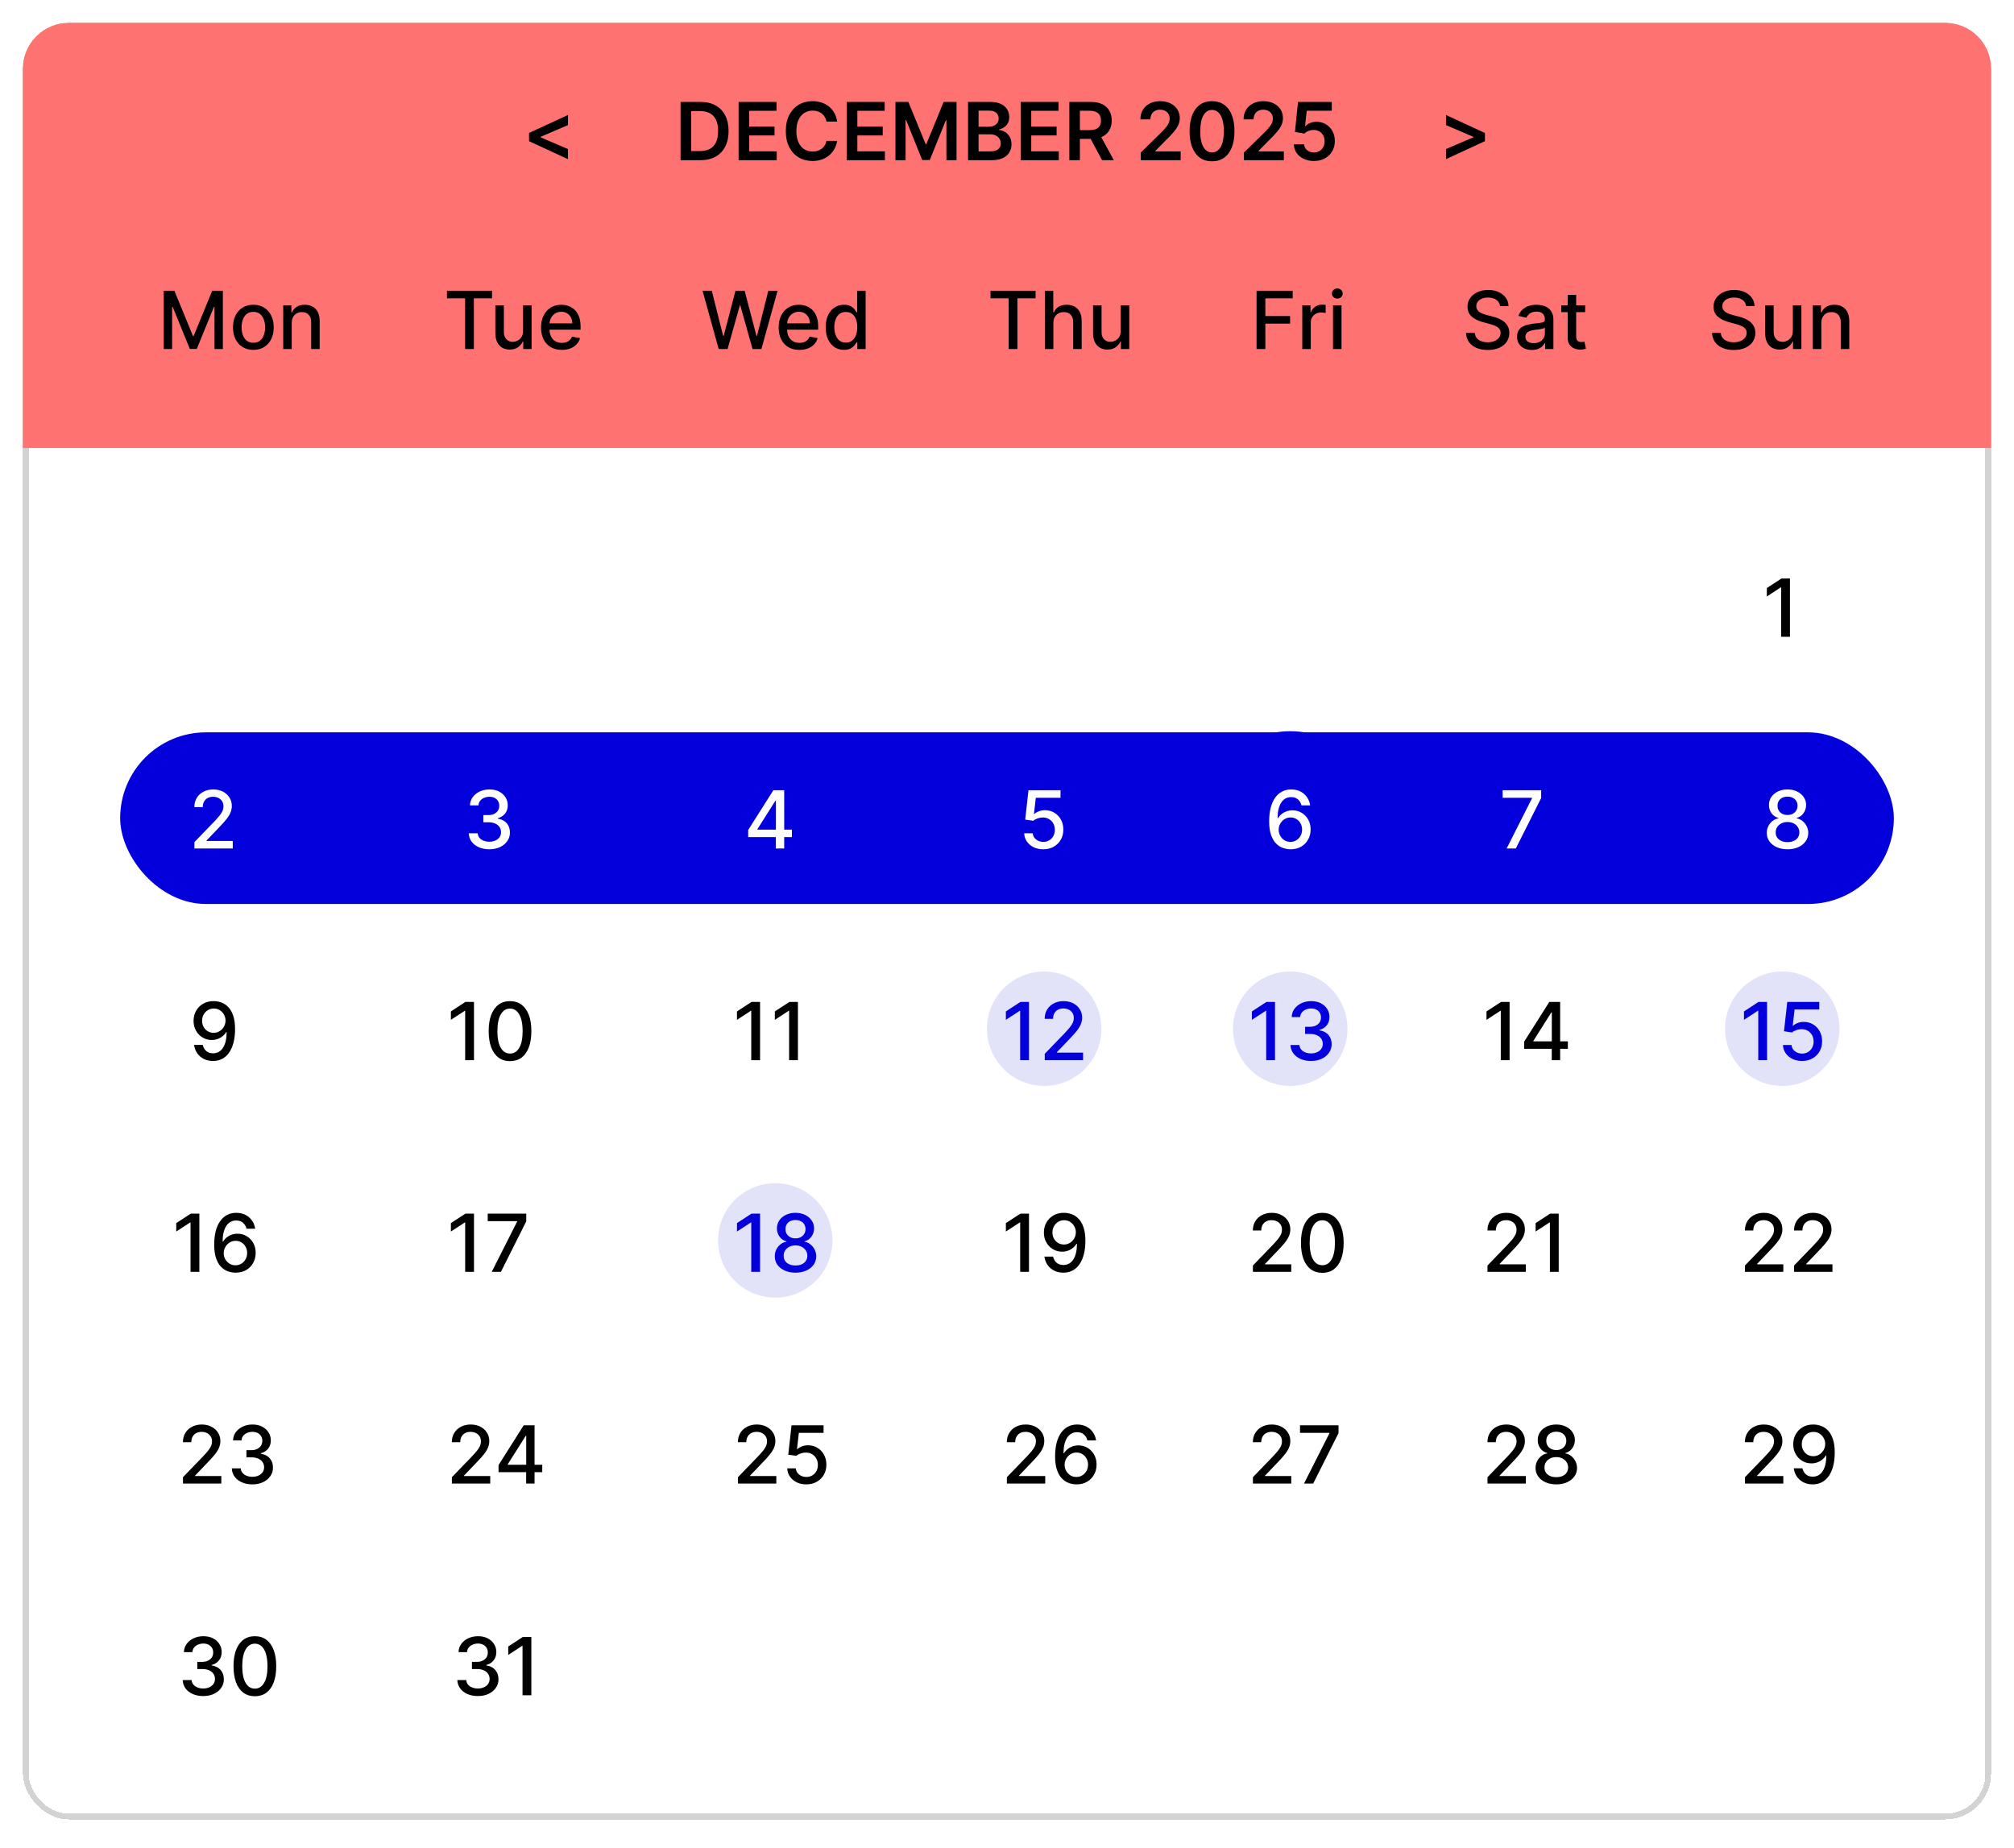 <svg width="352" height="323" viewBox="0 0 352 323" fill="none" xmlns="http://www.w3.org/2000/svg">
<g filter="url(#filter0_d_218_10760)">
<rect x="4" y="3" width="344" height="314" rx="8" fill="white" shape-rendering="crispEdges"/>
<rect x="4.5" y="3.5" width="343" height="313" rx="7.5" stroke="#D3D3D3" shape-rendering="crispEdges"/>
<path d="M4 11C4 6.582 7.582 3 12 3H340C344.418 3 348 6.582 348 11V77.299H4V11Z" fill="#FF7272"/>
<path d="M92.467 23.674V22.242L99.268 19.1V20.865L94.436 22.938L94.49 22.844V23.072L94.436 22.978L99.268 25.051V26.816L92.467 23.674ZM122.397 27H118.947V16.818H122.467C123.477 16.818 124.346 17.022 125.072 17.43C125.801 17.834 126.361 18.416 126.752 19.175C127.143 19.934 127.339 20.842 127.339 21.899C127.339 22.96 127.141 23.871 126.747 24.634C126.356 25.396 125.791 25.981 125.052 26.389C124.316 26.796 123.431 27 122.397 27ZM120.791 25.404H122.307C123.017 25.404 123.608 25.275 124.082 25.016C124.556 24.755 124.913 24.365 125.151 23.848C125.39 23.328 125.509 22.678 125.509 21.899C125.509 21.12 125.39 20.474 125.151 19.96C124.913 19.443 124.56 19.057 124.092 18.802C123.628 18.543 123.052 18.414 122.362 18.414H120.791V25.404ZM129.091 27V16.818H135.713V18.364H130.936V21.129H135.37V22.675H130.936V25.454H135.753V27H129.091ZM146.31 20.254H144.451C144.398 19.949 144.3 19.678 144.158 19.443C144.015 19.204 143.838 19.002 143.626 18.837C143.414 18.671 143.172 18.547 142.9 18.464C142.631 18.378 142.341 18.334 142.03 18.334C141.476 18.334 140.986 18.474 140.558 18.752C140.131 19.027 139.796 19.432 139.554 19.965C139.312 20.495 139.191 21.143 139.191 21.909C139.191 22.688 139.312 23.344 139.554 23.878C139.799 24.408 140.134 24.809 140.558 25.081C140.986 25.349 141.475 25.484 142.025 25.484C142.33 25.484 142.615 25.444 142.88 25.364C143.148 25.282 143.389 25.16 143.601 25.001C143.816 24.842 143.997 24.647 144.143 24.415C144.292 24.183 144.395 23.918 144.451 23.619L146.31 23.629C146.241 24.113 146.09 24.567 145.858 24.991C145.629 25.416 145.329 25.79 144.958 26.115C144.587 26.437 144.153 26.688 143.655 26.871C143.158 27.05 142.606 27.139 142 27.139C141.105 27.139 140.306 26.932 139.604 26.518C138.901 26.104 138.347 25.505 137.943 24.723C137.539 23.941 137.337 23.003 137.337 21.909C137.337 20.812 137.54 19.874 137.948 19.095C138.356 18.313 138.911 17.715 139.614 17.3C140.316 16.886 141.112 16.679 142 16.679C142.567 16.679 143.094 16.759 143.581 16.918C144.068 17.077 144.502 17.31 144.883 17.619C145.265 17.924 145.578 18.298 145.823 18.742C146.072 19.183 146.234 19.687 146.31 20.254ZM147.999 27V16.818H154.622V18.364H149.844V21.129H154.278V22.675H149.844V25.454H154.661V27H147.999ZM156.503 16.818H158.76L161.783 24.196H161.902L164.925 16.818H167.182V27H165.412V20.005H165.318L162.504 26.97H161.182L158.368 19.99H158.273V27H156.503V16.818ZM169.191 27V16.818H173.089C173.824 16.818 174.436 16.934 174.923 17.166C175.414 17.395 175.78 17.708 176.022 18.106C176.267 18.504 176.39 18.954 176.39 19.458C176.39 19.872 176.31 20.227 176.151 20.522C175.992 20.814 175.778 21.051 175.51 21.233C175.241 21.415 174.941 21.546 174.61 21.626V21.725C174.971 21.745 175.317 21.856 175.649 22.058C175.984 22.257 176.257 22.539 176.469 22.903C176.681 23.268 176.787 23.709 176.787 24.226C176.787 24.753 176.66 25.227 176.405 25.648C176.149 26.065 175.765 26.395 175.251 26.637C174.737 26.879 174.091 27 173.312 27H169.191ZM171.035 25.459H173.019C173.688 25.459 174.171 25.331 174.466 25.076C174.764 24.817 174.913 24.486 174.913 24.082C174.913 23.78 174.839 23.508 174.689 23.266C174.54 23.021 174.328 22.829 174.053 22.69C173.778 22.547 173.45 22.476 173.069 22.476H171.035V25.459ZM171.035 21.148H172.86C173.178 21.148 173.465 21.09 173.72 20.974C173.975 20.855 174.176 20.688 174.321 20.472C174.471 20.254 174.545 19.995 174.545 19.697C174.545 19.302 174.406 18.977 174.128 18.722C173.852 18.467 173.443 18.34 172.9 18.34H171.035V21.148ZM178.392 27V16.818H185.014V18.364H180.236V21.129H184.671V22.675H180.236V25.454H185.054V27H178.392ZM186.896 27V16.818H190.714C191.496 16.818 192.152 16.954 192.683 17.226C193.216 17.498 193.619 17.879 193.891 18.369C194.166 18.857 194.304 19.425 194.304 20.075C194.304 20.727 194.164 21.294 193.886 21.775C193.611 22.252 193.205 22.622 192.668 22.884C192.131 23.142 191.471 23.271 190.689 23.271H187.97V21.74H190.441C190.898 21.74 191.273 21.677 191.564 21.551C191.856 21.422 192.071 21.235 192.21 20.989C192.353 20.741 192.424 20.436 192.424 20.075C192.424 19.713 192.353 19.405 192.21 19.15C192.068 18.891 191.851 18.696 191.559 18.563C191.268 18.427 190.891 18.359 190.431 18.359H188.74V27H186.896ZM192.156 22.386L194.676 27H192.618L190.142 22.386H192.156ZM199.375 27V25.668L202.909 22.202C203.247 21.861 203.529 21.558 203.755 21.293C203.98 21.027 204.149 20.771 204.262 20.522C204.374 20.273 204.431 20.008 204.431 19.727C204.431 19.405 204.358 19.13 204.212 18.901C204.066 18.669 203.866 18.49 203.61 18.364C203.355 18.238 203.065 18.175 202.74 18.175C202.406 18.175 202.112 18.245 201.86 18.384C201.608 18.52 201.413 18.714 201.274 18.966C201.138 19.218 201.07 19.518 201.07 19.866H199.315C199.315 19.22 199.462 18.658 199.757 18.18C200.052 17.703 200.458 17.334 200.975 17.072C201.496 16.81 202.092 16.679 202.765 16.679C203.448 16.679 204.048 16.807 204.565 17.062C205.082 17.317 205.483 17.667 205.768 18.111C206.056 18.555 206.201 19.062 206.201 19.632C206.201 20.013 206.128 20.388 205.982 20.756C205.836 21.124 205.579 21.531 205.211 21.979C204.847 22.426 204.335 22.968 203.675 23.604L201.92 25.389V25.459H206.355V27H199.375ZM211.833 27.194C211.015 27.194 210.312 26.987 209.725 26.572C209.142 26.155 208.693 25.553 208.378 24.768C208.067 23.979 207.911 23.029 207.911 21.919C207.914 20.809 208.072 19.864 208.383 19.085C208.698 18.303 209.147 17.706 209.73 17.296C210.317 16.884 211.018 16.679 211.833 16.679C212.649 16.679 213.35 16.884 213.936 17.296C214.523 17.706 214.972 18.303 215.284 19.085C215.599 19.867 215.756 20.812 215.756 21.919C215.756 23.033 215.599 23.984 215.284 24.773C214.972 25.558 214.523 26.158 213.936 26.572C213.353 26.987 212.652 27.194 211.833 27.194ZM211.833 25.638C212.47 25.638 212.972 25.325 213.34 24.698C213.711 24.068 213.897 23.142 213.897 21.919C213.897 21.11 213.812 20.431 213.643 19.881C213.474 19.331 213.235 18.916 212.927 18.638C212.619 18.356 212.254 18.215 211.833 18.215C211.2 18.215 210.7 18.53 210.332 19.16C209.964 19.786 209.778 20.706 209.775 21.919C209.772 22.731 209.853 23.414 210.019 23.967C210.188 24.521 210.426 24.938 210.735 25.22C211.043 25.499 211.409 25.638 211.833 25.638ZM217.408 27V25.668L220.943 22.202C221.281 21.861 221.562 21.558 221.788 21.293C222.013 21.027 222.182 20.771 222.295 20.522C222.408 20.273 222.464 20.008 222.464 19.727C222.464 19.405 222.391 19.13 222.245 18.901C222.099 18.669 221.899 18.49 221.644 18.364C221.388 18.238 221.098 18.175 220.774 18.175C220.439 18.175 220.145 18.245 219.894 18.384C219.642 18.52 219.446 18.714 219.307 18.966C219.171 19.218 219.103 19.518 219.103 19.866H217.348C217.348 19.22 217.496 18.658 217.791 18.18C218.086 17.703 218.492 17.334 219.009 17.072C219.529 16.81 220.126 16.679 220.798 16.679C221.481 16.679 222.081 16.807 222.598 17.062C223.115 17.317 223.516 17.667 223.801 18.111C224.09 18.555 224.234 19.062 224.234 19.632C224.234 20.013 224.161 20.388 224.015 20.756C223.869 21.124 223.612 21.531 223.244 21.979C222.88 22.426 222.368 22.968 221.708 23.604L219.953 25.389V25.459H224.388V27H217.408ZM229.643 27.139C228.98 27.139 228.387 27.015 227.863 26.766C227.339 26.514 226.923 26.17 226.615 25.732C226.31 25.295 226.148 24.794 226.128 24.231H227.918C227.951 24.648 228.131 24.99 228.46 25.255C228.788 25.517 229.182 25.648 229.643 25.648C230.004 25.648 230.326 25.565 230.607 25.399C230.889 25.233 231.111 25.003 231.274 24.708C231.436 24.413 231.515 24.077 231.512 23.699C231.515 23.314 231.434 22.973 231.269 22.675C231.103 22.376 230.876 22.143 230.587 21.974C230.299 21.801 229.968 21.715 229.593 21.715C229.288 21.712 228.988 21.768 228.693 21.884C228.398 22 228.165 22.153 227.992 22.342L226.327 22.068L226.859 16.818H232.765V18.359H228.385L228.092 21.059H228.151C228.34 20.837 228.607 20.653 228.952 20.507C229.296 20.358 229.674 20.283 230.085 20.283C230.702 20.283 231.252 20.429 231.736 20.721C232.22 21.009 232.601 21.407 232.879 21.914C233.158 22.421 233.297 23.001 233.297 23.654C233.297 24.327 233.141 24.927 232.83 25.454C232.521 25.977 232.092 26.39 231.542 26.692C230.995 26.99 230.362 27.139 229.643 27.139ZM259.53 23.674L252.728 26.816V25.051L257.561 22.978L257.506 23.072V22.844L257.561 22.938L252.728 20.865V19.1L259.53 22.242V23.674Z" fill="black"/>
<path d="M305.172 52.493C305.119 52.022 304.9 51.658 304.516 51.399C304.131 51.137 303.647 51.006 303.064 51.006C302.646 51.006 302.285 51.073 301.98 51.205C301.675 51.334 301.438 51.514 301.269 51.742C301.103 51.968 301.021 52.224 301.021 52.513C301.021 52.755 301.077 52.964 301.19 53.139C301.306 53.315 301.456 53.462 301.642 53.582C301.831 53.698 302.033 53.795 302.249 53.875C302.464 53.951 302.671 54.014 302.87 54.064L303.864 54.322C304.189 54.402 304.522 54.51 304.864 54.646C305.205 54.782 305.522 54.961 305.813 55.182C306.105 55.405 306.34 55.68 306.519 56.008C306.701 56.336 306.793 56.729 306.793 57.186C306.793 57.763 306.643 58.275 306.345 58.722C306.05 59.17 305.621 59.523 305.058 59.781C304.497 60.04 303.82 60.169 303.024 60.169C302.262 60.169 301.602 60.048 301.045 59.806C300.489 59.564 300.053 59.221 299.738 58.777C299.423 58.33 299.249 57.799 299.216 57.186H300.757C300.787 57.554 300.906 57.861 301.115 58.106C301.327 58.348 301.597 58.528 301.925 58.648C302.257 58.764 302.62 58.822 303.014 58.822C303.448 58.822 303.835 58.754 304.173 58.618C304.514 58.479 304.782 58.286 304.978 58.041C305.174 57.793 305.271 57.503 305.271 57.171C305.271 56.87 305.185 56.623 305.013 56.43C304.844 56.238 304.613 56.079 304.322 55.953C304.033 55.827 303.707 55.716 303.342 55.62L302.139 55.292C301.324 55.07 300.678 54.743 300.2 54.312C299.726 53.882 299.489 53.312 299.489 52.602C299.489 52.016 299.648 51.504 299.967 51.066C300.285 50.629 300.716 50.289 301.259 50.047C301.803 49.802 302.416 49.679 303.099 49.679C303.788 49.679 304.396 49.8 304.923 50.042C305.454 50.284 305.871 50.617 306.176 51.041C306.481 51.462 306.64 51.946 306.653 52.493H305.172ZM313.346 56.833V52.364H314.838V60H313.376V58.678H313.297C313.121 59.085 312.839 59.425 312.452 59.697C312.067 59.965 311.588 60.099 311.015 60.099C310.524 60.099 310.09 59.992 309.712 59.776C309.338 59.557 309.043 59.234 308.827 58.807C308.615 58.379 308.509 57.851 308.509 57.221V52.364H309.996V57.042C309.996 57.562 310.14 57.977 310.428 58.285C310.716 58.593 311.091 58.747 311.552 58.747C311.83 58.747 312.107 58.678 312.382 58.538C312.66 58.399 312.891 58.189 313.073 57.907C313.259 57.625 313.35 57.267 313.346 56.833ZM318.322 55.466V60H316.835V52.364H318.262V53.606H318.357C318.532 53.202 318.807 52.877 319.182 52.632C319.56 52.387 320.035 52.264 320.609 52.264C321.129 52.264 321.585 52.374 321.976 52.592C322.367 52.808 322.67 53.129 322.886 53.557C323.101 53.984 323.209 54.513 323.209 55.143V60H321.722V55.322C321.722 54.768 321.578 54.336 321.29 54.024C321.001 53.709 320.605 53.552 320.102 53.552C319.757 53.552 319.45 53.626 319.182 53.776C318.917 53.925 318.706 54.144 318.55 54.432C318.398 54.717 318.322 55.062 318.322 55.466Z" fill="black"/>
<path d="M28.619 49.818H30.483L33.724 57.733H33.844L37.085 49.818H38.95V60H37.488V52.632H37.394L34.391 59.985H33.178L30.175 52.627H30.08V60H28.619V49.818ZM44.28 60.154C43.565 60.154 42.94 59.99 42.406 59.662C41.873 59.334 41.458 58.875 41.163 58.285C40.868 57.695 40.721 57.005 40.721 56.217C40.721 55.425 40.868 54.732 41.163 54.139C41.458 53.545 41.873 53.084 42.406 52.756C42.94 52.428 43.565 52.264 44.28 52.264C44.996 52.264 45.621 52.428 46.155 52.756C46.688 53.084 47.103 53.545 47.398 54.139C47.693 54.732 47.84 55.425 47.84 56.217C47.84 57.005 47.693 57.695 47.398 58.285C47.103 58.875 46.688 59.334 46.155 59.662C45.621 59.99 44.996 60.154 44.28 60.154ZM44.285 58.906C44.749 58.906 45.134 58.784 45.439 58.538C45.744 58.293 45.969 57.967 46.115 57.559C46.264 57.151 46.339 56.702 46.339 56.212C46.339 55.724 46.264 55.277 46.115 54.869C45.969 54.458 45.744 54.129 45.439 53.88C45.134 53.631 44.749 53.507 44.285 53.507C43.818 53.507 43.43 53.631 43.122 53.88C42.817 54.129 42.59 54.458 42.441 54.869C42.295 55.277 42.222 55.724 42.222 56.212C42.222 56.702 42.295 57.151 42.441 57.559C42.59 57.967 42.817 58.293 43.122 58.538C43.43 58.784 43.818 58.906 44.285 58.906ZM50.986 55.466V60H49.499V52.364H50.926V53.606H51.021C51.196 53.202 51.471 52.877 51.846 52.632C52.224 52.387 52.699 52.264 53.273 52.264C53.793 52.264 54.249 52.374 54.64 52.592C55.031 52.808 55.334 53.129 55.55 53.557C55.765 53.984 55.873 54.513 55.873 55.143V60H54.386V55.322C54.386 54.768 54.242 54.336 53.954 54.024C53.666 53.709 53.269 53.552 52.766 53.552C52.421 53.552 52.114 53.626 51.846 53.776C51.581 53.925 51.37 54.144 51.215 54.432C51.062 54.717 50.986 55.062 50.986 55.466Z" fill="black"/>
<path d="M78.117 51.141V49.818H85.996V51.141H82.82V60H81.288V51.141H78.117ZM91.417 56.833V52.364H92.908V60H91.447V58.678H91.367C91.191 59.085 90.91 59.425 90.522 59.697C90.137 59.965 89.658 60.099 89.085 60.099C88.594 60.099 88.16 59.992 87.782 59.776C87.408 59.557 87.113 59.234 86.897 58.807C86.685 58.379 86.579 57.851 86.579 57.221V52.364H88.066V57.042C88.066 57.562 88.21 57.977 88.498 58.285C88.787 58.593 89.161 58.747 89.622 58.747C89.9 58.747 90.177 58.678 90.452 58.538C90.731 58.399 90.961 58.189 91.143 57.907C91.329 57.625 91.42 57.267 91.417 56.833ZM98.197 60.154C97.444 60.154 96.796 59.993 96.253 59.672C95.713 59.347 95.295 58.891 95 58.305C94.708 57.715 94.562 57.024 94.562 56.231C94.562 55.449 94.708 54.76 95 54.163C95.295 53.567 95.706 53.101 96.233 52.766C96.763 52.432 97.383 52.264 98.092 52.264C98.523 52.264 98.941 52.336 99.345 52.478C99.749 52.62 100.112 52.844 100.434 53.149C100.755 53.454 101.009 53.85 101.195 54.337C101.38 54.821 101.473 55.41 101.473 56.102V56.629H95.403V55.516H100.016C100.016 55.124 99.937 54.778 99.778 54.477C99.619 54.172 99.395 53.931 99.106 53.756C98.822 53.58 98.487 53.492 98.102 53.492C97.685 53.492 97.32 53.595 97.008 53.8C96.7 54.003 96.462 54.268 96.293 54.596C96.127 54.921 96.044 55.274 96.044 55.655V56.525C96.044 57.035 96.133 57.469 96.312 57.827C96.495 58.185 96.748 58.459 97.073 58.648C97.398 58.833 97.778 58.926 98.212 58.926C98.493 58.926 98.75 58.886 98.982 58.807C99.214 58.724 99.415 58.601 99.584 58.439C99.753 58.276 99.882 58.076 99.972 57.837L101.379 58.091C101.266 58.505 101.064 58.868 100.772 59.18C100.484 59.488 100.121 59.728 99.683 59.901C99.249 60.07 98.754 60.154 98.197 60.154Z" fill="black"/>
<path d="M125.612 60L122.788 49.818H124.404L126.388 57.703H126.482L128.545 49.818H130.146L132.21 57.708H132.304L134.283 49.818H135.903L133.075 60H131.528L129.386 52.374H129.306L127.163 60H125.612ZM139.724 60.154C138.972 60.154 138.324 59.993 137.78 59.672C137.24 59.347 136.822 58.891 136.527 58.305C136.236 57.715 136.09 57.024 136.09 56.231C136.09 55.449 136.236 54.76 136.527 54.163C136.822 53.567 137.233 53.101 137.76 52.766C138.291 52.432 138.91 52.264 139.62 52.264C140.051 52.264 140.468 52.336 140.873 52.478C141.277 52.62 141.64 52.844 141.961 53.149C142.283 53.454 142.536 53.85 142.722 54.337C142.908 54.821 143 55.41 143 56.102V56.629H136.93V55.516H141.544C141.544 55.124 141.464 54.778 141.305 54.477C141.146 54.172 140.922 53.931 140.634 53.756C140.349 53.58 140.014 53.492 139.63 53.492C139.212 53.492 138.847 53.595 138.536 53.8C138.228 54.003 137.989 54.268 137.82 54.596C137.654 54.921 137.571 55.274 137.571 55.655V56.525C137.571 57.035 137.661 57.469 137.84 57.827C138.022 58.185 138.276 58.459 138.6 58.648C138.925 58.833 139.305 58.926 139.739 58.926C140.021 58.926 140.278 58.886 140.51 58.807C140.742 58.724 140.942 58.601 141.111 58.439C141.28 58.276 141.409 58.076 141.499 57.837L142.906 58.091C142.793 58.505 142.591 58.868 142.299 59.18C142.011 59.488 141.648 59.728 141.211 59.901C140.776 60.07 140.281 60.154 139.724 60.154ZM147.508 60.149C146.892 60.149 146.342 59.992 145.858 59.677C145.377 59.359 144.999 58.906 144.724 58.32C144.452 57.73 144.317 57.022 144.317 56.197C144.317 55.371 144.454 54.666 144.729 54.079C145.008 53.492 145.389 53.043 145.873 52.731C146.357 52.42 146.905 52.264 147.518 52.264C147.992 52.264 148.373 52.344 148.662 52.503C148.953 52.659 149.179 52.841 149.338 53.05C149.5 53.258 149.626 53.443 149.716 53.602H149.805V49.818H151.292V60H149.84V58.812H149.716C149.626 58.974 149.497 59.16 149.328 59.369C149.162 59.577 148.934 59.76 148.642 59.916C148.35 60.071 147.972 60.149 147.508 60.149ZM147.836 58.881C148.264 58.881 148.625 58.769 148.92 58.543C149.219 58.315 149.444 57.998 149.596 57.594C149.752 57.189 149.83 56.719 149.83 56.182C149.83 55.651 149.754 55.188 149.601 54.79C149.449 54.392 149.225 54.082 148.93 53.86C148.635 53.638 148.271 53.527 147.836 53.527C147.389 53.527 147.016 53.643 146.718 53.875C146.42 54.107 146.194 54.423 146.042 54.825C145.893 55.226 145.818 55.678 145.818 56.182C145.818 56.692 145.894 57.151 146.047 57.559C146.199 57.967 146.425 58.29 146.723 58.528C147.024 58.764 147.396 58.881 147.836 58.881Z" fill="black"/>
<path d="M173.116 51.141V49.818H180.996V51.141H177.82V60H176.288V51.141H173.116ZM184.105 55.466V60H182.618V49.818H184.085V53.606H184.18C184.358 53.196 184.632 52.869 185 52.627C185.368 52.385 185.848 52.264 186.442 52.264C186.965 52.264 187.423 52.372 187.814 52.587C188.208 52.803 188.513 53.124 188.729 53.552C188.947 53.976 189.057 54.506 189.057 55.143V60H187.57V55.322C187.57 54.762 187.426 54.327 187.138 54.019C186.849 53.708 186.448 53.552 185.934 53.552C185.583 53.552 185.268 53.626 184.99 53.776C184.715 53.925 184.498 54.144 184.339 54.432C184.183 54.717 184.105 55.062 184.105 55.466ZM195.878 56.833V52.364H197.369V60H195.907V58.678H195.828C195.652 59.085 195.371 59.425 194.983 59.697C194.598 59.965 194.119 60.099 193.546 60.099C193.055 60.099 192.621 59.992 192.243 59.776C191.869 59.557 191.574 59.234 191.358 58.807C191.146 58.379 191.04 57.851 191.04 57.221V52.364H192.527V57.042C192.527 57.562 192.671 57.977 192.959 58.285C193.248 58.593 193.622 58.747 194.083 58.747C194.361 58.747 194.638 58.678 194.913 58.538C195.192 58.399 195.422 58.189 195.604 57.907C195.79 57.625 195.881 57.267 195.878 56.833Z" fill="black"/>
<path d="M219.619 60V49.818H225.933V51.141H221.155V54.243H225.48V55.56H221.155V60H219.619ZM227.607 60V52.364H229.044V53.577H229.123C229.262 53.166 229.508 52.843 229.859 52.607C230.213 52.369 230.615 52.249 231.062 52.249C231.155 52.249 231.264 52.253 231.39 52.259C231.519 52.266 231.62 52.274 231.693 52.284V53.706C231.634 53.689 231.528 53.671 231.375 53.651C231.223 53.628 231.07 53.617 230.918 53.617C230.566 53.617 230.253 53.691 229.978 53.84C229.706 53.986 229.491 54.19 229.332 54.452C229.173 54.71 229.093 55.005 229.093 55.337V60H227.607ZM232.98 60V52.364H234.466V60H232.98ZM233.73 51.185C233.472 51.185 233.25 51.099 233.064 50.927C232.882 50.751 232.791 50.542 232.791 50.3C232.791 50.055 232.882 49.846 233.064 49.674C233.25 49.498 233.472 49.41 233.73 49.41C233.989 49.41 234.209 49.498 234.392 49.674C234.577 49.846 234.67 50.055 234.67 50.3C234.67 50.542 234.577 50.751 234.392 50.927C234.209 51.099 233.989 51.185 233.73 51.185Z" fill="black"/>
<path d="M262.172 52.493C262.119 52.022 261.9 51.658 261.516 51.399C261.131 51.137 260.647 51.006 260.064 51.006C259.646 51.006 259.285 51.073 258.98 51.205C258.675 51.334 258.438 51.514 258.269 51.742C258.103 51.968 258.021 52.224 258.021 52.513C258.021 52.755 258.077 52.964 258.19 53.139C258.306 53.315 258.456 53.462 258.642 53.582C258.831 53.698 259.033 53.795 259.249 53.875C259.464 53.951 259.671 54.014 259.87 54.064L260.864 54.322C261.189 54.402 261.522 54.51 261.864 54.646C262.205 54.782 262.522 54.961 262.813 55.182C263.105 55.405 263.34 55.68 263.519 56.008C263.701 56.336 263.793 56.729 263.793 57.186C263.793 57.763 263.643 58.275 263.345 58.722C263.05 59.17 262.621 59.523 262.058 59.781C261.497 60.04 260.82 60.169 260.024 60.169C259.262 60.169 258.602 60.048 258.045 59.806C257.489 59.564 257.053 59.221 256.738 58.777C256.423 58.33 256.249 57.799 256.216 57.186H257.757C257.787 57.554 257.906 57.861 258.115 58.106C258.327 58.348 258.597 58.528 258.925 58.648C259.257 58.764 259.62 58.822 260.014 58.822C260.448 58.822 260.835 58.754 261.173 58.618C261.514 58.479 261.782 58.286 261.978 58.041C262.174 57.793 262.271 57.503 262.271 57.171C262.271 56.87 262.185 56.623 262.013 56.43C261.844 56.238 261.613 56.079 261.322 55.953C261.033 55.827 260.707 55.716 260.342 55.62L259.139 55.292C258.324 55.07 257.678 54.743 257.2 54.312C256.726 53.882 256.489 53.312 256.489 52.602C256.489 52.016 256.648 51.504 256.967 51.066C257.285 50.629 257.716 50.289 258.259 50.047C258.803 49.802 259.416 49.679 260.099 49.679C260.788 49.679 261.396 49.8 261.923 50.042C262.454 50.284 262.871 50.617 263.176 51.041C263.481 51.462 263.64 51.946 263.653 52.493H262.172ZM267.731 60.169C267.247 60.169 266.81 60.08 266.419 59.901C266.028 59.718 265.718 59.455 265.489 59.11C265.264 58.765 265.151 58.343 265.151 57.842C265.151 57.411 265.234 57.057 265.4 56.778C265.565 56.5 265.789 56.28 266.071 56.117C266.353 55.955 266.667 55.832 267.015 55.749C267.363 55.666 267.718 55.603 268.079 55.56C268.537 55.507 268.908 55.464 269.193 55.431C269.478 55.395 269.685 55.337 269.814 55.257C269.944 55.178 270.008 55.048 270.008 54.869V54.834C270.008 54.4 269.886 54.064 269.64 53.825C269.398 53.587 269.037 53.467 268.557 53.467C268.056 53.467 267.662 53.578 267.373 53.8C267.088 54.019 266.891 54.263 266.782 54.531L265.385 54.213C265.55 53.749 265.792 53.374 266.111 53.09C266.432 52.801 266.802 52.592 267.219 52.463C267.637 52.331 268.076 52.264 268.537 52.264C268.842 52.264 269.165 52.301 269.506 52.374C269.851 52.443 270.172 52.572 270.471 52.761C270.772 52.95 271.019 53.22 271.211 53.572C271.404 53.92 271.5 54.372 271.5 54.929V60H270.048V58.956H269.988C269.892 59.148 269.748 59.337 269.556 59.523C269.364 59.708 269.117 59.862 268.815 59.985C268.514 60.108 268.152 60.169 267.731 60.169ZM268.055 58.976C268.465 58.976 268.817 58.895 269.108 58.732C269.403 58.57 269.627 58.358 269.78 58.096C269.935 57.831 270.013 57.547 270.013 57.246V56.261C269.96 56.314 269.858 56.364 269.705 56.41C269.556 56.454 269.385 56.492 269.193 56.525C269.001 56.555 268.814 56.583 268.631 56.609C268.449 56.633 268.296 56.653 268.174 56.669C267.885 56.706 267.622 56.767 267.383 56.853C267.148 56.939 266.959 57.063 266.817 57.226C266.677 57.385 266.608 57.597 266.608 57.862C266.608 58.23 266.744 58.508 267.015 58.697C267.287 58.883 267.634 58.976 268.055 58.976ZM277.044 52.364V53.557H272.873V52.364H277.044ZM273.992 50.534H275.478V57.758C275.478 58.046 275.521 58.263 275.608 58.409C275.694 58.552 275.805 58.649 275.941 58.702C276.08 58.752 276.231 58.777 276.393 58.777C276.512 58.777 276.617 58.769 276.706 58.752C276.796 58.736 276.865 58.722 276.915 58.712L277.184 59.94C277.097 59.974 276.975 60.007 276.816 60.04C276.657 60.076 276.458 60.096 276.219 60.099C275.828 60.106 275.463 60.036 275.125 59.891C274.787 59.745 274.514 59.519 274.305 59.215C274.096 58.91 273.992 58.527 273.992 58.066V50.534Z" fill="black"/>
<circle cx="225.5" cy="141.801" r="15" fill="#0400DC"/>
<rect x="21" y="127" width="310" height="30" rx="15" fill="#0400DC"/>
<circle cx="311.5" cy="178.801" r="10" fill="#E2E3F8"/>
<circle cx="225.5" cy="178.801" r="10" fill="#E2E3F8"/>
<circle cx="182.5" cy="178.801" r="10" fill="#E2E3F8"/>
<circle cx="135.5" cy="215.801" r="10" fill="#E2E3F8"/>
<path d="M312.842 100.117V110.299H311.301V101.659H311.241L308.805 103.25V101.778L311.346 100.117H312.842Z" fill="black"/>
<path d="M33.979 147.299V146.186L37.425 142.616C37.793 142.228 38.096 141.889 38.334 141.597C38.577 141.302 38.757 141.022 38.876 140.757C38.996 140.492 39.055 140.21 39.055 139.912C39.055 139.573 38.976 139.282 38.817 139.037C38.658 138.788 38.441 138.597 38.166 138.465C37.89 138.329 37.581 138.261 37.236 138.261C36.871 138.261 36.553 138.336 36.281 138.485C36.01 138.634 35.801 138.844 35.655 139.116C35.509 139.388 35.436 139.706 35.436 140.071H33.969C33.969 139.451 34.112 138.909 34.397 138.445C34.682 137.981 35.073 137.621 35.57 137.366C36.068 137.108 36.633 136.978 37.266 136.978C37.905 136.978 38.469 137.106 38.956 137.361C39.447 137.613 39.829 137.958 40.104 138.395C40.38 138.829 40.517 139.32 40.517 139.867C40.517 140.245 40.446 140.614 40.303 140.975C40.164 141.337 39.92 141.739 39.572 142.184C39.224 142.624 38.74 143.16 38.121 143.789L36.097 145.907V145.982H40.681V147.299H33.979Z" fill="white"/>
<path d="M85.524 147.439C84.841 147.439 84.231 147.321 83.695 147.086C83.161 146.85 82.738 146.524 82.427 146.106C82.119 145.685 81.953 145.198 81.93 144.644H83.491C83.511 144.946 83.612 145.208 83.794 145.43C83.98 145.649 84.222 145.818 84.52 145.937C84.818 146.056 85.15 146.116 85.514 146.116C85.915 146.116 86.27 146.046 86.578 145.907C86.89 145.768 87.133 145.574 87.309 145.326C87.485 145.074 87.572 144.784 87.572 144.456C87.572 144.114 87.485 143.814 87.309 143.556C87.137 143.294 86.883 143.088 86.548 142.939C86.217 142.79 85.816 142.716 85.345 142.716H84.485V141.463H85.345C85.723 141.463 86.055 141.395 86.34 141.259C86.628 141.123 86.853 140.934 87.016 140.692C87.178 140.447 87.259 140.16 87.259 139.832C87.259 139.517 87.188 139.244 87.046 139.012C86.906 138.776 86.707 138.592 86.449 138.46C86.194 138.327 85.892 138.261 85.544 138.261C85.213 138.261 84.903 138.322 84.614 138.445C84.329 138.564 84.097 138.737 83.918 138.962C83.739 139.184 83.643 139.451 83.63 139.762H82.144C82.16 139.212 82.322 138.728 82.631 138.311C82.942 137.893 83.353 137.567 83.864 137.331C84.374 137.096 84.941 136.978 85.564 136.978C86.217 136.978 86.78 137.106 87.254 137.361C87.731 137.613 88.099 137.949 88.358 138.37C88.62 138.791 88.749 139.252 88.746 139.752C88.749 140.323 88.59 140.806 88.269 141.204C87.95 141.602 87.526 141.869 86.996 142.005V142.084C87.672 142.187 88.195 142.455 88.567 142.89C88.941 143.324 89.127 143.862 89.124 144.505C89.127 145.065 88.971 145.568 88.656 146.012C88.345 146.456 87.919 146.805 87.379 147.061C86.838 147.313 86.22 147.439 85.524 147.439Z" fill="white"/>
<path d="M130.766 145.311V144.068L135.165 137.117H136.145V138.947H135.523L132.376 143.929V144.008H138.407V145.311H130.766ZM135.593 147.299V144.933L135.603 144.366V137.117H137.06V147.299H135.593Z" fill="white"/>
<path d="M182.34 147.439C181.717 147.439 181.157 147.319 180.66 147.081C180.166 146.839 179.772 146.507 179.477 146.086C179.182 145.665 179.024 145.185 179.004 144.644H180.496C180.532 145.082 180.726 145.442 181.077 145.723C181.429 146.005 181.85 146.146 182.34 146.146C182.731 146.146 183.078 146.056 183.379 145.877C183.684 145.695 183.923 145.445 184.095 145.127C184.271 144.809 184.359 144.446 184.359 144.038C184.359 143.624 184.269 143.254 184.09 142.929C183.911 142.604 183.664 142.349 183.349 142.164C183.038 141.978 182.68 141.884 182.276 141.88C181.967 141.88 181.657 141.933 181.346 142.039C181.034 142.145 180.782 142.285 180.59 142.457L179.183 142.248L179.755 137.117H185.353V138.435H181.033L180.71 141.284H180.769C180.968 141.091 181.232 140.931 181.56 140.801C181.891 140.672 182.246 140.608 182.624 140.608C183.243 140.608 183.795 140.755 184.279 141.05C184.766 141.345 185.149 141.748 185.428 142.258C185.709 142.765 185.848 143.349 185.845 144.008C185.848 144.668 185.699 145.256 185.398 145.773C185.099 146.29 184.685 146.698 184.155 146.996C183.628 147.291 183.023 147.439 182.34 147.439Z" fill="white"/>
<path d="M225.534 147.439C225.08 147.432 224.633 147.349 224.192 147.19C223.754 147.031 223.357 146.766 222.999 146.394C222.641 146.023 222.354 145.524 222.138 144.898C221.926 144.272 221.82 143.489 221.82 142.551C221.82 141.663 221.908 140.874 222.084 140.185C222.263 139.496 222.52 138.914 222.854 138.44C223.189 137.963 223.594 137.6 224.067 137.351C224.541 137.103 225.073 136.978 225.663 136.978C226.27 136.978 226.808 137.098 227.279 137.336C227.75 137.575 228.131 137.905 228.423 138.326C228.718 138.747 228.905 139.225 228.984 139.762H227.468C227.365 139.338 227.161 138.992 226.857 138.723C226.552 138.455 226.154 138.321 225.663 138.321C224.918 138.321 224.336 138.645 223.918 139.295C223.504 139.945 223.295 140.848 223.292 142.005H223.366C223.542 141.716 223.758 141.471 224.013 141.269C224.271 141.063 224.56 140.906 224.878 140.796C225.199 140.684 225.537 140.627 225.892 140.627C226.482 140.627 227.016 140.772 227.493 141.06C227.973 141.345 228.356 141.739 228.641 142.243C228.926 142.747 229.069 143.324 229.069 143.973C229.069 144.623 228.921 145.211 228.626 145.738C228.335 146.265 227.924 146.683 227.393 146.991C226.863 147.296 226.243 147.445 225.534 147.439ZM225.529 146.146C225.92 146.146 226.27 146.05 226.578 145.858C226.886 145.665 227.13 145.407 227.309 145.082C227.488 144.757 227.577 144.394 227.577 143.993C227.577 143.602 227.49 143.246 227.314 142.924C227.142 142.603 226.903 142.348 226.598 142.159C226.296 141.97 225.952 141.875 225.564 141.875C225.269 141.875 224.996 141.932 224.744 142.044C224.495 142.157 224.276 142.313 224.087 142.512C223.898 142.711 223.749 142.939 223.64 143.198C223.534 143.453 223.481 143.723 223.481 144.008C223.481 144.389 223.569 144.742 223.744 145.067C223.923 145.392 224.167 145.654 224.475 145.853C224.787 146.048 225.138 146.146 225.529 146.146Z" fill="white"/>
<path d="M263.322 147.299L267.767 138.51V138.435H262.626V137.117H269.358V138.48L264.928 147.299H263.322Z" fill="white"/>
<path d="M312.42 147.439C311.707 147.439 311.077 147.316 310.531 147.071C309.987 146.825 309.561 146.487 309.253 146.056C308.945 145.626 308.792 145.135 308.795 144.585C308.792 144.154 308.88 143.758 309.059 143.397C309.241 143.032 309.488 142.729 309.8 142.487C310.111 142.242 310.459 142.086 310.844 142.019V141.96C310.337 141.837 309.931 141.565 309.626 141.144C309.321 140.724 309.17 140.24 309.173 139.693C309.17 139.172 309.308 138.708 309.586 138.301C309.868 137.89 310.254 137.567 310.744 137.331C311.235 137.096 311.793 136.978 312.42 136.978C313.04 136.978 313.593 137.098 314.08 137.336C314.571 137.572 314.957 137.895 315.239 138.306C315.52 138.713 315.663 139.176 315.666 139.693C315.663 140.24 315.507 140.724 315.199 141.144C314.891 141.565 314.49 141.837 313.996 141.96V142.019C314.377 142.086 314.72 142.242 315.025 142.487C315.333 142.729 315.578 143.032 315.761 143.397C315.946 143.758 316.041 144.154 316.044 144.585C316.041 145.135 315.885 145.626 315.577 146.056C315.268 146.487 314.841 146.825 314.294 147.071C313.75 147.316 313.126 147.439 312.42 147.439ZM312.42 146.181C312.841 146.181 313.205 146.111 313.513 145.972C313.822 145.829 314.06 145.632 314.229 145.38C314.398 145.125 314.485 144.827 314.488 144.485C314.485 144.131 314.392 143.818 314.21 143.546C314.031 143.274 313.787 143.06 313.479 142.904C313.17 142.749 312.817 142.671 312.42 142.671C312.019 142.671 311.662 142.749 311.351 142.904C311.039 143.06 310.794 143.274 310.615 143.546C310.436 143.818 310.348 144.131 310.352 144.485C310.348 144.827 310.429 145.125 310.595 145.38C310.764 145.632 311.004 145.829 311.316 145.972C311.628 146.111 311.996 146.181 312.42 146.181ZM312.42 141.443C312.758 141.443 313.058 141.375 313.32 141.239C313.581 141.103 313.787 140.914 313.936 140.672C314.089 140.43 314.166 140.147 314.17 139.822C314.166 139.504 314.09 139.225 313.941 138.987C313.795 138.748 313.591 138.564 313.33 138.435C313.068 138.302 312.764 138.236 312.42 138.236C312.068 138.236 311.76 138.302 311.495 138.435C311.233 138.564 311.029 138.748 310.884 138.987C310.738 139.225 310.666 139.504 310.67 139.822C310.666 140.147 310.739 140.43 310.888 140.672C311.038 140.914 311.243 141.103 311.505 141.239C311.77 141.375 312.075 141.443 312.42 141.443Z" fill="white"/>
<path d="M37.365 173.978C37.819 173.982 38.267 174.064 38.707 174.227C39.148 174.389 39.546 174.654 39.901 175.022C40.258 175.39 40.544 175.887 40.756 176.514C40.971 177.137 41.081 177.912 41.084 178.841C41.084 179.732 40.994 180.526 40.815 181.222C40.636 181.915 40.38 182.5 40.045 182.977C39.713 183.454 39.311 183.817 38.837 184.066C38.363 184.314 37.829 184.439 37.236 184.439C36.629 184.439 36.091 184.319 35.62 184.081C35.149 183.842 34.767 183.512 34.472 183.091C34.177 182.667 33.993 182.18 33.92 181.63H35.436C35.535 182.067 35.738 182.422 36.043 182.693C36.351 182.962 36.749 183.096 37.236 183.096C37.981 183.096 38.563 182.771 38.981 182.122C39.398 181.469 39.609 180.557 39.612 179.387H39.533C39.36 179.672 39.145 179.918 38.886 180.123C38.631 180.329 38.344 180.488 38.026 180.6C37.708 180.713 37.368 180.769 37.007 180.769C36.42 180.769 35.887 180.625 35.406 180.337C34.926 180.049 34.543 179.653 34.258 179.149C33.973 178.645 33.83 178.07 33.83 177.424C33.83 176.781 33.976 176.197 34.268 175.674C34.563 175.15 34.974 174.736 35.501 174.431C36.031 174.122 36.653 173.972 37.365 173.978ZM37.37 175.271C36.982 175.271 36.633 175.367 36.321 175.559C36.013 175.748 35.769 176.005 35.59 176.33C35.411 176.651 35.322 177.009 35.322 177.404C35.322 177.798 35.408 178.156 35.58 178.478C35.756 178.796 35.995 179.049 36.296 179.238C36.601 179.424 36.949 179.517 37.34 179.517C37.632 179.517 37.904 179.46 38.156 179.348C38.407 179.235 38.628 179.079 38.817 178.88C39.006 178.678 39.153 178.449 39.259 178.194C39.365 177.939 39.418 177.671 39.418 177.389C39.418 177.014 39.329 176.666 39.15 176.345C38.974 176.023 38.732 175.765 38.424 175.569C38.116 175.37 37.764 175.271 37.37 175.271Z" fill="black"/>
<path d="M82.842 174.117V184.299H81.301V175.659H81.242L78.805 177.25V175.778L81.346 174.117H82.842ZM89.141 184.468C88.356 184.465 87.685 184.258 87.128 183.847C86.571 183.436 86.145 182.838 85.85 182.052C85.555 181.267 85.408 180.32 85.408 179.213C85.408 178.11 85.555 177.167 85.85 176.385C86.148 175.602 86.576 175.006 87.133 174.595C87.693 174.184 88.362 173.978 89.141 173.978C89.92 173.978 90.588 174.185 91.145 174.6C91.702 175.011 92.128 175.607 92.423 176.39C92.721 177.168 92.87 178.11 92.87 179.213C92.87 180.324 92.722 181.272 92.428 182.057C92.133 182.839 91.707 183.438 91.15 183.852C90.593 184.263 89.924 184.468 89.141 184.468ZM89.141 183.141C89.831 183.141 90.369 182.805 90.757 182.132C91.148 181.459 91.344 180.486 91.344 179.213C91.344 178.368 91.254 177.654 91.075 177.071C90.9 176.484 90.646 176.04 90.315 175.738C89.987 175.433 89.595 175.281 89.141 175.281C88.455 175.281 87.917 175.619 87.526 176.295C87.135 176.971 86.937 177.944 86.934 179.213C86.934 180.062 87.022 180.779 87.197 181.366C87.376 181.949 87.63 182.392 87.958 182.693C88.286 182.992 88.681 183.141 89.141 183.141Z" fill="black"/>
<path d="M132.842 174.117V184.299H131.301V175.659H131.241L128.805 177.25V175.778L131.346 174.117H132.842ZM139.46 174.117V184.299H137.918V175.659H137.859L135.423 177.25V175.778L137.963 174.117H139.46Z" fill="black"/>
<path d="M179.842 174.117V184.299H178.301V175.659H178.241L175.805 177.25V175.778L178.346 174.117H179.842ZM182.597 184.299V183.186L186.042 179.616C186.41 179.228 186.713 178.889 186.952 178.597C187.194 178.302 187.374 178.022 187.494 177.757C187.613 177.492 187.673 177.21 187.673 176.912C187.673 176.573 187.593 176.282 187.434 176.037C187.275 175.788 187.058 175.597 186.783 175.465C186.508 175.329 186.198 175.261 185.853 175.261C185.488 175.261 185.17 175.336 184.898 175.485C184.627 175.634 184.418 175.844 184.272 176.116C184.126 176.388 184.053 176.706 184.053 177.071H182.587C182.587 176.451 182.729 175.909 183.014 175.445C183.299 174.981 183.69 174.621 184.188 174.366C184.685 174.108 185.25 173.978 185.883 173.978C186.522 173.978 187.086 174.106 187.573 174.361C188.064 174.613 188.446 174.958 188.722 175.395C188.997 175.829 189.134 176.32 189.134 176.867C189.134 177.245 189.063 177.614 188.92 177.975C188.781 178.337 188.538 178.739 188.19 179.184C187.842 179.624 187.358 180.16 186.738 180.789L184.714 182.907V182.982H189.298V184.299H182.597Z" fill="#0400DC"/>
<path d="M222.842 174.117V184.299H221.301V175.659H221.241L218.805 177.25V175.778L221.346 174.117H222.842ZM229.141 184.439C228.459 184.439 227.849 184.321 227.312 184.086C226.778 183.85 226.356 183.524 226.044 183.106C225.736 182.685 225.57 182.198 225.547 181.644H227.108C227.128 181.946 227.229 182.208 227.411 182.43C227.597 182.649 227.839 182.818 228.137 182.937C228.435 183.056 228.767 183.116 229.131 183.116C229.532 183.116 229.887 183.046 230.195 182.907C230.507 182.768 230.75 182.574 230.926 182.326C231.102 182.074 231.19 181.784 231.19 181.456C231.19 181.114 231.102 180.814 230.926 180.556C230.754 180.294 230.5 180.088 230.165 179.939C229.834 179.79 229.433 179.716 228.962 179.716H228.102V178.463H228.962C229.34 178.463 229.672 178.395 229.957 178.259C230.245 178.123 230.47 177.934 230.633 177.692C230.795 177.447 230.876 177.16 230.876 176.832C230.876 176.517 230.805 176.244 230.663 176.012C230.523 175.776 230.325 175.592 230.066 175.46C229.811 175.327 229.509 175.261 229.161 175.261C228.83 175.261 228.52 175.322 228.232 175.445C227.946 175.564 227.714 175.737 227.536 175.962C227.357 176.184 227.26 176.451 227.247 176.762H225.761C225.777 176.212 225.94 175.728 226.248 175.311C226.559 174.893 226.97 174.567 227.481 174.331C227.991 174.096 228.558 173.978 229.181 173.978C229.834 173.978 230.397 174.106 230.871 174.361C231.349 174.613 231.717 174.949 231.975 175.37C232.237 175.791 232.366 176.252 232.363 176.752C232.366 177.323 232.207 177.806 231.886 178.204C231.567 178.602 231.143 178.869 230.613 179.005V179.084C231.289 179.187 231.813 179.455 232.184 179.89C232.558 180.324 232.744 180.862 232.741 181.505C232.744 182.065 232.588 182.568 232.273 183.012C231.962 183.456 231.536 183.805 230.996 184.061C230.455 184.313 229.837 184.439 229.141 184.439Z" fill="#0400DC"/>
<path d="M263.842 174.117V184.299H262.301V175.659H262.241L259.805 177.25V175.778L262.346 174.117H263.842ZM266.383 182.311V181.068L270.783 174.117H271.762V175.947H271.141L267.994 180.929V181.008H274.024V182.311H266.383ZM271.21 184.299V181.933L271.22 181.366V174.117H272.677V184.299H271.21Z" fill="black"/>
<path d="M308.842 174.117V184.299H307.301V175.659H307.241L304.805 177.25V175.778L307.346 174.117H308.842ZM314.957 184.439C314.334 184.439 313.774 184.319 313.277 184.081C312.783 183.839 312.389 183.507 312.094 183.086C311.799 182.665 311.641 182.185 311.621 181.644H313.113C313.149 182.082 313.343 182.442 313.695 182.723C314.046 183.005 314.467 183.146 314.957 183.146C315.348 183.146 315.695 183.056 315.996 182.877C316.301 182.695 316.54 182.445 316.712 182.127C316.888 181.809 316.976 181.446 316.976 181.038C316.976 180.624 316.886 180.254 316.707 179.929C316.528 179.604 316.281 179.349 315.967 179.164C315.655 178.978 315.297 178.884 314.893 178.88C314.585 178.88 314.275 178.933 313.963 179.039C313.652 179.145 313.4 179.285 313.207 179.457L311.8 179.248L312.372 174.117H317.97V175.435H313.65L313.327 178.284H313.386C313.585 178.091 313.849 177.931 314.177 177.801C314.508 177.672 314.863 177.608 315.241 177.608C315.861 177.608 316.412 177.755 316.896 178.05C317.384 178.345 317.766 178.748 318.045 179.258C318.326 179.765 318.466 180.349 318.462 181.008C318.466 181.668 318.317 182.256 318.015 182.773C317.717 183.29 317.302 183.698 316.772 183.996C316.245 184.291 315.64 184.439 314.957 184.439Z" fill="#0400DC"/>
<path d="M34.842 211.117V221.299H33.301V212.659H33.242L30.805 214.25V212.778L33.346 211.117H34.842ZM41.151 221.439C40.697 221.432 40.25 221.349 39.809 221.19C39.371 221.031 38.974 220.766 38.616 220.394C38.258 220.023 37.971 219.524 37.756 218.898C37.544 218.272 37.438 217.489 37.438 216.551C37.438 215.663 37.525 214.874 37.701 214.185C37.88 213.496 38.137 212.914 38.472 212.44C38.806 211.963 39.211 211.6 39.685 211.351C40.159 211.103 40.691 210.978 41.281 210.978C41.887 210.978 42.426 211.098 42.896 211.336C43.367 211.575 43.748 211.905 44.04 212.326C44.335 212.747 44.522 213.225 44.602 213.762H43.085C42.983 213.338 42.779 212.992 42.474 212.723C42.169 212.455 41.771 212.321 41.281 212.321C40.535 212.321 39.953 212.645 39.535 213.295C39.121 213.945 38.912 214.848 38.909 216.005H38.984C39.159 215.716 39.375 215.471 39.63 215.269C39.889 215.063 40.177 214.906 40.495 214.796C40.816 214.684 41.155 214.627 41.509 214.627C42.099 214.627 42.633 214.772 43.11 215.06C43.591 215.345 43.974 215.739 44.258 216.243C44.544 216.747 44.686 217.324 44.686 217.973C44.686 218.623 44.539 219.211 44.244 219.738C43.952 220.265 43.541 220.683 43.011 220.991C42.48 221.296 41.861 221.445 41.151 221.439ZM41.146 220.146C41.537 220.146 41.887 220.05 42.195 219.858C42.504 219.665 42.747 219.407 42.926 219.082C43.105 218.757 43.195 218.394 43.195 217.993C43.195 217.602 43.107 217.246 42.931 216.924C42.759 216.603 42.52 216.348 42.215 216.159C41.914 215.97 41.569 215.875 41.181 215.875C40.886 215.875 40.613 215.932 40.361 216.044C40.112 216.157 39.894 216.313 39.705 216.512C39.516 216.711 39.367 216.939 39.257 217.198C39.151 217.453 39.098 217.723 39.098 218.008C39.098 218.389 39.186 218.742 39.361 219.067C39.541 219.392 39.784 219.654 40.092 219.853C40.404 220.048 40.755 220.146 41.146 220.146Z" fill="black"/>
<path d="M82.842 211.117V221.299H81.301V212.659H81.242L78.805 214.25V212.778L81.346 211.117H82.842ZM85.94 221.299L90.384 212.51V212.435H85.244V211.117H91.975V212.48L87.546 221.299H85.94Z" fill="black"/>
<path d="M132.842 211.117V221.299H131.301V212.659H131.241L128.805 214.25V212.778L131.346 211.117H132.842ZM139.037 221.439C138.324 221.439 137.695 221.316 137.148 221.071C136.604 220.825 136.178 220.487 135.87 220.056C135.562 219.626 135.409 219.135 135.413 218.585C135.409 218.154 135.497 217.758 135.676 217.397C135.858 217.032 136.105 216.729 136.417 216.487C136.728 216.242 137.076 216.086 137.461 216.019V215.96C136.954 215.837 136.548 215.565 136.243 215.144C135.938 214.724 135.787 214.24 135.79 213.693C135.787 213.172 135.925 212.708 136.203 212.301C136.485 211.89 136.871 211.567 137.362 211.331C137.852 211.096 138.411 210.978 139.037 210.978C139.657 210.978 140.21 211.098 140.697 211.336C141.188 211.572 141.574 211.895 141.856 212.306C142.138 212.713 142.28 213.176 142.283 213.693C142.28 214.24 142.124 214.724 141.816 215.144C141.508 215.565 141.107 215.837 140.613 215.96V216.019C140.994 216.086 141.337 216.242 141.642 216.487C141.95 216.729 142.196 217.032 142.378 217.397C142.563 217.758 142.658 218.154 142.661 218.585C142.658 219.135 142.502 219.626 142.194 220.056C141.886 220.487 141.458 220.825 140.911 221.071C140.368 221.316 139.743 221.439 139.037 221.439ZM139.037 220.181C139.458 220.181 139.822 220.111 140.131 219.972C140.439 219.829 140.678 219.632 140.847 219.38C141.016 219.125 141.102 218.827 141.105 218.485C141.102 218.131 141.009 217.818 140.827 217.546C140.648 217.274 140.404 217.06 140.096 216.904C139.788 216.749 139.435 216.671 139.037 216.671C138.636 216.671 138.28 216.749 137.968 216.904C137.656 217.06 137.411 217.274 137.232 217.546C137.053 217.818 136.965 218.131 136.969 218.485C136.965 218.827 137.047 219.125 137.212 219.38C137.381 219.632 137.622 219.829 137.933 219.972C138.245 220.111 138.613 220.181 139.037 220.181ZM139.037 215.443C139.375 215.443 139.675 215.375 139.937 215.239C140.199 215.103 140.404 214.914 140.553 214.672C140.706 214.43 140.784 214.147 140.787 213.822C140.784 213.504 140.707 213.225 140.558 212.987C140.412 212.748 140.209 212.564 139.947 212.435C139.685 212.302 139.382 212.236 139.037 212.236C138.686 212.236 138.377 212.302 138.112 212.435C137.85 212.564 137.647 212.748 137.501 212.987C137.355 213.225 137.284 213.504 137.287 213.822C137.284 214.147 137.357 214.43 137.506 214.672C137.655 214.914 137.86 215.103 138.122 215.239C138.387 215.375 138.692 215.443 139.037 215.443Z" fill="#0400DC"/>
<path d="M179.842 211.117V221.299H178.301V212.659H178.241L175.805 214.25V212.778L178.346 211.117H179.842ZM185.982 210.978C186.436 210.982 186.884 211.064 187.325 211.227C187.765 211.389 188.163 211.654 188.518 212.022C188.876 212.39 189.161 212.887 189.373 213.514C189.588 214.137 189.698 214.912 189.701 215.841C189.701 216.732 189.612 217.526 189.433 218.222C189.254 218.915 188.997 219.5 188.662 219.977C188.33 220.454 187.928 220.817 187.454 221.066C186.98 221.314 186.446 221.439 185.853 221.439C185.246 221.439 184.708 221.319 184.237 221.081C183.767 220.842 183.384 220.512 183.089 220.091C182.794 219.667 182.61 219.18 182.537 218.63H184.053C184.153 219.067 184.355 219.422 184.66 219.693C184.968 219.962 185.366 220.096 185.853 220.096C186.599 220.096 187.18 219.771 187.598 219.122C188.016 218.469 188.226 217.557 188.229 216.387H188.15C187.978 216.672 187.762 216.918 187.504 217.123C187.248 217.329 186.962 217.488 186.643 217.6C186.325 217.713 185.986 217.769 185.624 217.769C185.038 217.769 184.504 217.625 184.023 217.337C183.543 217.049 183.16 216.653 182.875 216.149C182.59 215.645 182.447 215.07 182.447 214.424C182.447 213.781 182.593 213.197 182.885 212.674C183.18 212.15 183.591 211.736 184.118 211.431C184.648 211.122 185.27 210.972 185.982 210.978ZM185.987 212.271C185.599 212.271 185.25 212.367 184.938 212.559C184.63 212.748 184.386 213.005 184.207 213.33C184.028 213.651 183.939 214.009 183.939 214.404C183.939 214.798 184.025 215.156 184.197 215.478C184.373 215.796 184.612 216.049 184.913 216.238C185.218 216.424 185.566 216.517 185.957 216.517C186.249 216.517 186.521 216.46 186.773 216.348C187.025 216.235 187.245 216.079 187.434 215.88C187.623 215.678 187.77 215.449 187.876 215.194C187.982 214.939 188.036 214.671 188.036 214.389C188.036 214.014 187.946 213.666 187.767 213.345C187.591 213.023 187.349 212.765 187.041 212.569C186.733 212.37 186.382 212.271 185.987 212.271Z" fill="black"/>
<path d="M218.979 221.299V220.186L222.425 216.616C222.793 216.228 223.096 215.889 223.335 215.597C223.576 215.302 223.757 215.022 223.876 214.757C223.996 214.492 224.055 214.21 224.055 213.912C224.055 213.573 223.976 213.282 223.817 213.037C223.658 212.788 223.441 212.597 223.165 212.465C222.89 212.329 222.58 212.261 222.236 212.261C221.871 212.261 221.553 212.336 221.281 212.485C221.009 212.634 220.801 212.844 220.655 213.116C220.509 213.388 220.436 213.706 220.436 214.071H218.969C218.969 213.451 219.112 212.909 219.397 212.445C219.682 211.981 220.073 211.621 220.57 211.366C221.067 211.108 221.633 210.978 222.266 210.978C222.905 210.978 223.469 211.106 223.956 211.361C224.446 211.613 224.829 211.958 225.104 212.395C225.379 212.829 225.517 213.32 225.517 213.867C225.517 214.245 225.446 214.614 225.303 214.975C225.164 215.337 224.92 215.739 224.572 216.184C224.224 216.624 223.741 217.16 223.121 217.789L221.097 219.907V219.982H225.681V221.299H218.979ZM231.11 221.468C230.325 221.465 229.653 221.258 229.097 220.847C228.54 220.436 228.114 219.838 227.819 219.052C227.524 218.267 227.376 217.32 227.376 216.213C227.376 215.11 227.524 214.167 227.819 213.385C228.117 212.602 228.545 212.006 229.102 211.595C229.662 211.184 230.331 210.978 231.11 210.978C231.889 210.978 232.557 211.185 233.114 211.6C233.67 212.011 234.096 212.607 234.391 213.39C234.69 214.168 234.839 215.11 234.839 216.213C234.839 217.324 234.691 218.272 234.396 219.057C234.101 219.839 233.675 220.438 233.119 220.852C232.562 221.263 231.892 221.468 231.11 221.468ZM231.11 220.141C231.799 220.141 232.338 219.805 232.726 219.132C233.117 218.459 233.312 217.486 233.312 216.213C233.312 215.368 233.223 214.654 233.044 214.071C232.868 213.484 232.615 213.04 232.283 212.738C231.955 212.433 231.564 212.281 231.11 212.281C230.424 212.281 229.885 212.619 229.494 213.295C229.103 213.971 228.906 214.944 228.903 216.213C228.903 217.062 228.991 217.779 229.166 218.366C229.345 218.949 229.599 219.392 229.927 219.693C230.255 219.992 230.649 220.141 231.11 220.141Z" fill="black"/>
<path d="M259.979 221.299V220.186L263.425 216.616C263.793 216.228 264.096 215.889 264.335 215.597C264.576 215.302 264.757 215.022 264.876 214.757C264.996 214.492 265.055 214.21 265.055 213.912C265.055 213.573 264.976 213.282 264.817 213.037C264.658 212.788 264.441 212.597 264.165 212.465C263.89 212.329 263.58 212.261 263.236 212.261C262.871 212.261 262.553 212.336 262.281 212.485C262.009 212.634 261.801 212.844 261.655 213.116C261.509 213.388 261.436 213.706 261.436 214.071H259.969C259.969 213.451 260.112 212.909 260.397 212.445C260.682 211.981 261.073 211.621 261.57 211.366C262.067 211.108 262.633 210.978 263.266 210.978C263.905 210.978 264.469 211.106 264.956 211.361C265.446 211.613 265.829 211.958 266.104 212.395C266.379 212.829 266.517 213.32 266.517 213.867C266.517 214.245 266.446 214.614 266.303 214.975C266.164 215.337 265.92 215.739 265.572 216.184C265.224 216.624 264.741 217.16 264.121 217.789L262.097 219.907V219.982H266.681V221.299H259.979ZM272.428 211.117V221.299H270.887V212.659H270.827L268.391 214.25V212.778L270.932 211.117H272.428Z" fill="black"/>
<path d="M304.979 221.299V220.186L308.425 216.616C308.793 216.228 309.096 215.889 309.335 215.597C309.576 215.302 309.757 215.022 309.876 214.757C309.996 214.492 310.055 214.21 310.055 213.912C310.055 213.573 309.976 213.282 309.817 213.037C309.658 212.788 309.441 212.597 309.165 212.465C308.89 212.329 308.58 212.261 308.236 212.261C307.871 212.261 307.553 212.336 307.281 212.485C307.009 212.634 306.801 212.844 306.655 213.116C306.509 213.388 306.436 213.706 306.436 214.071H304.969C304.969 213.451 305.112 212.909 305.397 212.445C305.682 211.981 306.073 211.621 306.57 211.366C307.067 211.108 307.633 210.978 308.266 210.978C308.905 210.978 309.469 211.106 309.956 211.361C310.446 211.613 310.829 211.958 311.104 212.395C311.379 212.829 311.517 213.32 311.517 213.867C311.517 214.245 311.446 214.614 311.303 214.975C311.164 215.337 310.92 215.739 310.572 216.184C310.224 216.624 309.741 217.16 309.121 217.789L307.097 219.907V219.982H311.681V221.299H304.979ZM313.565 221.299V220.186L317.011 216.616C317.379 216.228 317.682 215.889 317.92 215.597C318.162 215.302 318.343 215.022 318.462 214.757C318.582 214.492 318.641 214.21 318.641 213.912C318.641 213.573 318.562 213.282 318.403 213.037C318.244 212.788 318.027 212.597 317.751 212.465C317.476 212.329 317.166 212.261 316.822 212.261C316.457 212.261 316.139 212.336 315.867 212.485C315.595 212.634 315.387 212.844 315.241 213.116C315.095 213.388 315.022 213.706 315.022 214.071H313.555C313.555 213.451 313.698 212.909 313.983 212.445C314.268 211.981 314.659 211.621 315.156 211.366C315.653 211.108 316.219 210.978 316.852 210.978C317.491 210.978 318.055 211.106 318.542 211.361C319.032 211.613 319.415 211.958 319.69 212.395C319.965 212.829 320.103 213.32 320.103 213.867C320.103 214.245 320.032 214.614 319.889 214.975C319.75 215.337 319.506 215.739 319.158 216.184C318.81 216.624 318.326 217.16 317.707 217.789L315.683 219.907V219.982H320.267V221.299H313.565Z" fill="black"/>
<path d="M31.979 258.299V257.186L35.425 253.616C35.793 253.228 36.096 252.889 36.334 252.597C36.577 252.302 36.757 252.022 36.876 251.757C36.996 251.492 37.055 251.21 37.055 250.912C37.055 250.573 36.976 250.282 36.817 250.037C36.658 249.788 36.441 249.597 36.166 249.465C35.89 249.329 35.581 249.261 35.236 249.261C34.871 249.261 34.553 249.336 34.281 249.485C34.01 249.634 33.801 249.844 33.655 250.116C33.509 250.388 33.436 250.706 33.436 251.071H31.97C31.97 250.451 32.112 249.909 32.397 249.445C32.682 248.981 33.073 248.621 33.57 248.366C34.068 248.108 34.633 247.978 35.266 247.978C35.905 247.978 36.469 248.106 36.956 248.361C37.447 248.613 37.829 248.958 38.104 249.395C38.38 249.829 38.517 250.32 38.517 250.867C38.517 251.245 38.446 251.614 38.303 251.975C38.164 252.337 37.92 252.739 37.572 253.184C37.224 253.624 36.74 254.16 36.121 254.789L34.097 256.907V256.982H38.681V258.299H31.979ZM44.11 258.439C43.427 258.439 42.818 258.321 42.281 258.086C41.747 257.85 41.324 257.524 41.013 257.106C40.705 256.685 40.539 256.198 40.516 255.644H42.077C42.097 255.946 42.198 256.208 42.38 256.43C42.566 256.649 42.807 256.818 43.106 256.937C43.404 257.056 43.736 257.116 44.1 257.116C44.501 257.116 44.856 257.046 45.164 256.907C45.476 256.768 45.719 256.574 45.895 256.326C46.071 256.074 46.158 255.784 46.158 255.456C46.158 255.114 46.071 254.814 45.895 254.556C45.722 254.294 45.469 254.088 45.134 253.939C44.803 253.79 44.402 253.716 43.931 253.716H43.071V252.463H43.931C44.309 252.463 44.64 252.395 44.925 252.259C45.214 252.123 45.439 251.934 45.602 251.692C45.764 251.447 45.845 251.16 45.845 250.832C45.845 250.517 45.774 250.244 45.631 250.012C45.492 249.776 45.293 249.592 45.035 249.46C44.78 249.327 44.478 249.261 44.13 249.261C43.798 249.261 43.489 249.322 43.2 249.445C42.915 249.564 42.683 249.737 42.504 249.962C42.325 250.184 42.229 250.451 42.216 250.762H40.729C40.746 250.212 40.908 249.728 41.217 249.311C41.528 248.893 41.939 248.567 42.45 248.331C42.96 248.096 43.527 247.978 44.15 247.978C44.803 247.978 45.366 248.106 45.84 248.361C46.318 248.613 46.685 248.949 46.944 249.37C47.206 249.791 47.335 250.252 47.332 250.752C47.335 251.323 47.176 251.806 46.854 252.204C46.536 252.602 46.112 252.869 45.582 253.005V253.084C46.258 253.187 46.782 253.455 47.153 253.89C47.527 254.324 47.713 254.862 47.709 255.505C47.713 256.065 47.557 256.568 47.242 257.012C46.931 257.456 46.505 257.805 45.965 258.061C45.424 258.313 44.806 258.439 44.11 258.439Z" fill="black"/>
<path d="M78.979 258.299V257.186L82.425 253.616C82.793 253.228 83.096 252.889 83.335 252.597C83.576 252.302 83.757 252.022 83.876 251.757C83.996 251.492 84.055 251.21 84.055 250.912C84.055 250.573 83.976 250.282 83.817 250.037C83.658 249.788 83.441 249.597 83.165 249.465C82.89 249.329 82.581 249.261 82.236 249.261C81.871 249.261 81.553 249.336 81.281 249.485C81.01 249.634 80.801 249.844 80.655 250.116C80.509 250.388 80.436 250.706 80.436 251.071H78.969C78.969 250.451 79.112 249.909 79.397 249.445C79.682 248.981 80.073 248.621 80.57 248.366C81.067 248.108 81.633 247.978 82.266 247.978C82.905 247.978 83.469 248.106 83.956 248.361C84.447 248.613 84.829 248.958 85.104 249.395C85.379 249.829 85.517 250.32 85.517 250.867C85.517 251.245 85.446 251.614 85.303 251.975C85.164 252.337 84.921 252.739 84.572 253.184C84.224 253.624 83.74 254.16 83.121 254.789L81.097 256.907V256.982H85.681V258.299H78.979ZM87.133 256.311V255.068L91.533 248.117H92.512V249.947H91.891L88.744 254.929V255.008H94.774V256.311H87.133ZM91.96 258.299V255.933L91.97 255.366V248.117H93.427V258.299H91.96Z" fill="black"/>
<path d="M128.979 258.299V257.186L132.425 253.616C132.793 253.228 133.096 252.889 133.335 252.597C133.576 252.302 133.757 252.022 133.876 251.757C133.996 251.492 134.055 251.21 134.055 250.912C134.055 250.573 133.976 250.282 133.817 250.037C133.658 249.788 133.441 249.597 133.165 249.465C132.89 249.329 132.58 249.261 132.236 249.261C131.871 249.261 131.553 249.336 131.281 249.485C131.009 249.634 130.801 249.844 130.655 250.116C130.509 250.388 130.436 250.706 130.436 251.071H128.969C128.969 250.451 129.112 249.909 129.397 249.445C129.682 248.981 130.073 248.621 130.57 248.366C131.067 248.108 131.633 247.978 132.266 247.978C132.905 247.978 133.469 248.106 133.956 248.361C134.446 248.613 134.829 248.958 135.104 249.395C135.379 249.829 135.517 250.32 135.517 250.867C135.517 251.245 135.446 251.614 135.303 251.975C135.164 252.337 134.92 252.739 134.572 253.184C134.224 253.624 133.741 254.16 133.121 254.789L131.097 256.907V256.982H135.681V258.299H128.979ZM140.926 258.439C140.303 258.439 139.743 258.319 139.246 258.081C138.752 257.839 138.357 257.507 138.062 257.086C137.768 256.665 137.61 256.185 137.59 255.644H139.082C139.118 256.082 139.312 256.442 139.663 256.723C140.015 257.005 140.436 257.146 140.926 257.146C141.317 257.146 141.664 257.056 141.965 256.877C142.27 256.695 142.509 256.445 142.681 256.127C142.857 255.809 142.945 255.446 142.945 255.038C142.945 254.624 142.855 254.254 142.676 253.929C142.497 253.604 142.25 253.349 141.935 253.164C141.624 252.978 141.266 252.884 140.862 252.88C140.553 252.88 140.243 252.933 139.932 253.039C139.62 253.145 139.368 253.285 139.176 253.457L137.769 253.248L138.341 248.117H143.939V249.435H139.619L139.295 252.284H139.355C139.554 252.091 139.817 251.931 140.146 251.801C140.477 251.672 140.832 251.608 141.21 251.608C141.829 251.608 142.381 251.755 142.865 252.05C143.352 252.345 143.735 252.748 144.013 253.258C144.295 253.765 144.434 254.349 144.431 255.008C144.434 255.668 144.285 256.256 143.984 256.773C143.685 257.29 143.271 257.698 142.741 257.996C142.214 258.291 141.609 258.439 140.926 258.439Z" fill="black"/>
<path d="M175.979 258.299V257.186L179.425 253.616C179.793 253.228 180.096 252.889 180.335 252.597C180.576 252.302 180.757 252.022 180.876 251.757C180.996 251.492 181.055 251.21 181.055 250.912C181.055 250.573 180.976 250.282 180.817 250.037C180.658 249.788 180.441 249.597 180.165 249.465C179.89 249.329 179.58 249.261 179.236 249.261C178.871 249.261 178.553 249.336 178.281 249.485C178.009 249.634 177.801 249.844 177.655 250.116C177.509 250.388 177.436 250.706 177.436 251.071H175.969C175.969 250.451 176.112 249.909 176.397 249.445C176.682 248.981 177.073 248.621 177.57 248.366C178.067 248.108 178.633 247.978 179.266 247.978C179.905 247.978 180.469 248.106 180.956 248.361C181.446 248.613 181.829 248.958 182.104 249.395C182.379 249.829 182.517 250.32 182.517 250.867C182.517 251.245 182.446 251.614 182.303 251.975C182.164 252.337 181.92 252.739 181.572 253.184C181.224 253.624 180.741 254.16 180.121 254.789L178.097 256.907V256.982H182.681V258.299H175.979ZM188.12 258.439C187.666 258.432 187.219 258.349 186.778 258.19C186.34 258.031 185.942 257.766 185.585 257.394C185.227 257.023 184.94 256.524 184.724 255.898C184.512 255.272 184.406 254.489 184.406 253.551C184.406 252.663 184.494 251.874 184.67 251.185C184.849 250.496 185.106 249.914 185.44 249.44C185.775 248.963 186.179 248.6 186.653 248.351C187.127 248.103 187.659 247.978 188.249 247.978C188.856 247.978 189.394 248.098 189.865 248.336C190.336 248.575 190.717 248.905 191.009 249.326C191.304 249.747 191.491 250.225 191.57 250.762H190.054C189.951 250.338 189.747 249.992 189.442 249.723C189.138 249.455 188.74 249.321 188.249 249.321C187.504 249.321 186.922 249.645 186.504 250.295C186.09 250.945 185.881 251.848 185.878 253.005H185.952C186.128 252.716 186.344 252.471 186.599 252.269C186.857 252.063 187.146 251.906 187.464 251.796C187.785 251.684 188.123 251.627 188.478 251.627C189.068 251.627 189.602 251.772 190.079 252.06C190.559 252.345 190.942 252.739 191.227 253.243C191.512 253.747 191.655 254.324 191.655 254.973C191.655 255.623 191.507 256.211 191.212 256.738C190.921 257.265 190.51 257.683 189.979 257.991C189.449 258.296 188.829 258.445 188.12 258.439ZM188.115 257.146C188.506 257.146 188.856 257.05 189.164 256.858C189.472 256.665 189.716 256.407 189.895 256.082C190.074 255.757 190.163 255.394 190.163 254.993C190.163 254.602 190.076 254.246 189.9 253.924C189.728 253.603 189.489 253.348 189.184 253.159C188.882 252.97 188.538 252.875 188.15 252.875C187.855 252.875 187.581 252.932 187.33 253.044C187.081 253.157 186.862 253.313 186.673 253.512C186.484 253.711 186.335 253.939 186.226 254.198C186.12 254.453 186.067 254.723 186.067 255.008C186.067 255.389 186.155 255.742 186.33 256.067C186.509 256.392 186.753 256.654 187.061 256.853C187.373 257.048 187.724 257.146 188.115 257.146Z" fill="black"/>
<path d="M218.979 258.299V257.186L222.425 253.616C222.793 253.228 223.096 252.889 223.335 252.597C223.576 252.302 223.757 252.022 223.876 251.757C223.996 251.492 224.055 251.21 224.055 250.912C224.055 250.573 223.976 250.282 223.817 250.037C223.658 249.788 223.441 249.597 223.165 249.465C222.89 249.329 222.58 249.261 222.236 249.261C221.871 249.261 221.553 249.336 221.281 249.485C221.009 249.634 220.801 249.844 220.655 250.116C220.509 250.388 220.436 250.706 220.436 251.071H218.969C218.969 250.451 219.112 249.909 219.397 249.445C219.682 248.981 220.073 248.621 220.57 248.366C221.067 248.108 221.633 247.978 222.266 247.978C222.905 247.978 223.469 248.106 223.956 248.361C224.446 248.613 224.829 248.958 225.104 249.395C225.379 249.829 225.517 250.32 225.517 250.867C225.517 251.245 225.446 251.614 225.303 251.975C225.164 252.337 224.92 252.739 224.572 253.184C224.224 253.624 223.741 254.16 223.121 254.789L221.097 256.907V256.982H225.681V258.299H218.979ZM227.908 258.299L232.353 249.51V249.435H227.212V248.117H233.944V249.48L229.514 258.299H227.908Z" fill="black"/>
<path d="M259.979 258.299V257.186L263.425 253.616C263.793 253.228 264.096 252.889 264.335 252.597C264.576 252.302 264.757 252.022 264.876 251.757C264.996 251.492 265.055 251.21 265.055 250.912C265.055 250.573 264.976 250.282 264.817 250.037C264.658 249.788 264.441 249.597 264.165 249.465C263.89 249.329 263.58 249.261 263.236 249.261C262.871 249.261 262.553 249.336 262.281 249.485C262.009 249.634 261.801 249.844 261.655 250.116C261.509 250.388 261.436 250.706 261.436 251.071H259.969C259.969 250.451 260.112 249.909 260.397 249.445C260.682 248.981 261.073 248.621 261.57 248.366C262.067 248.108 262.633 247.978 263.266 247.978C263.905 247.978 264.469 248.106 264.956 248.361C265.446 248.613 265.829 248.958 266.104 249.395C266.379 249.829 266.517 250.32 266.517 250.867C266.517 251.245 266.446 251.614 266.303 251.975C266.164 252.337 265.92 252.739 265.572 253.184C265.224 253.624 264.741 254.16 264.121 254.789L262.097 256.907V256.982H266.681V258.299H259.979ZM272.006 258.439C271.293 258.439 270.663 258.316 270.116 258.071C269.573 257.825 269.147 257.487 268.839 257.056C268.531 256.626 268.378 256.135 268.381 255.585C268.378 255.154 268.466 254.758 268.645 254.397C268.827 254.032 269.074 253.729 269.386 253.487C269.697 253.242 270.045 253.086 270.43 253.019V252.96C269.923 252.837 269.517 252.565 269.212 252.144C268.907 251.724 268.756 251.24 268.759 250.693C268.756 250.172 268.893 249.708 269.172 249.301C269.454 248.89 269.84 248.567 270.33 248.331C270.821 248.096 271.379 247.978 272.006 247.978C272.625 247.978 273.179 248.098 273.666 248.336C274.157 248.572 274.543 248.895 274.825 249.306C275.106 249.713 275.249 250.176 275.252 250.693C275.249 251.24 275.093 251.724 274.785 252.144C274.477 252.565 274.076 252.837 273.582 252.96V253.019C273.963 253.086 274.306 253.242 274.611 253.487C274.919 253.729 275.164 254.032 275.347 254.397C275.532 254.758 275.627 255.154 275.63 255.585C275.627 256.135 275.471 256.626 275.163 257.056C274.854 257.487 274.427 257.825 273.88 258.071C273.336 258.316 272.712 258.439 272.006 258.439ZM272.006 257.181C272.427 257.181 272.791 257.111 273.099 256.972C273.408 256.829 273.646 256.632 273.815 256.38C273.984 256.125 274.071 255.827 274.074 255.485C274.071 255.131 273.978 254.818 273.795 254.546C273.616 254.274 273.373 254.06 273.065 253.904C272.756 253.749 272.403 253.671 272.006 253.671C271.605 253.671 271.248 253.749 270.937 253.904C270.625 254.06 270.38 254.274 270.201 254.546C270.022 254.818 269.934 255.131 269.938 255.485C269.934 255.827 270.015 256.125 270.181 256.38C270.35 256.632 270.59 256.829 270.902 256.972C271.214 257.111 271.581 257.181 272.006 257.181ZM272.006 252.443C272.344 252.443 272.644 252.375 272.906 252.239C273.167 252.103 273.373 251.914 273.522 251.672C273.674 251.43 273.752 251.147 273.756 250.822C273.752 250.504 273.676 250.225 273.527 249.987C273.381 249.748 273.177 249.564 272.915 249.435C272.654 249.302 272.35 249.236 272.006 249.236C271.654 249.236 271.346 249.302 271.081 249.435C270.819 249.564 270.615 249.748 270.469 249.987C270.324 250.225 270.252 250.504 270.256 250.822C270.252 251.147 270.325 251.43 270.474 251.672C270.624 251.914 270.829 252.103 271.091 252.239C271.356 252.375 271.661 252.443 272.006 252.443Z" fill="black"/>
<path d="M304.979 258.299V257.186L308.425 253.616C308.793 253.228 309.096 252.889 309.335 252.597C309.576 252.302 309.757 252.022 309.876 251.757C309.996 251.492 310.055 251.21 310.055 250.912C310.055 250.573 309.976 250.282 309.817 250.037C309.658 249.788 309.441 249.597 309.165 249.465C308.89 249.329 308.58 249.261 308.236 249.261C307.871 249.261 307.553 249.336 307.281 249.485C307.009 249.634 306.801 249.844 306.655 250.116C306.509 250.388 306.436 250.706 306.436 251.071H304.969C304.969 250.451 305.112 249.909 305.397 249.445C305.682 248.981 306.073 248.621 306.57 248.366C307.067 248.108 307.633 247.978 308.266 247.978C308.905 247.978 309.469 248.106 309.956 248.361C310.446 248.613 310.829 248.958 311.104 249.395C311.379 249.829 311.517 250.32 311.517 250.867C311.517 251.245 311.446 251.614 311.303 251.975C311.164 252.337 310.92 252.739 310.572 253.184C310.224 253.624 309.741 254.16 309.121 254.789L307.097 256.907V256.982H311.681V258.299H304.979ZM316.951 247.978C317.405 247.982 317.853 248.064 318.293 248.227C318.734 248.389 319.132 248.654 319.487 249.022C319.844 249.39 320.129 249.887 320.342 250.514C320.557 251.137 320.666 251.912 320.67 252.841C320.67 253.732 320.58 254.526 320.401 255.222C320.222 255.915 319.965 256.5 319.631 256.977C319.299 257.454 318.897 257.817 318.423 258.066C317.949 258.314 317.415 258.439 316.822 258.439C316.215 258.439 315.677 258.319 315.206 258.081C314.735 257.842 314.353 257.512 314.058 257.091C313.763 256.667 313.579 256.18 313.506 255.63H315.022C315.121 256.067 315.324 256.422 315.629 256.693C315.937 256.962 316.335 257.096 316.822 257.096C317.567 257.096 318.149 256.771 318.567 256.122C318.984 255.469 319.195 254.557 319.198 253.387H319.119C318.946 253.672 318.731 253.918 318.472 254.123C318.217 254.329 317.93 254.488 317.612 254.6C317.294 254.713 316.954 254.769 316.593 254.769C316.006 254.769 315.473 254.625 314.992 254.337C314.512 254.049 314.129 253.653 313.844 253.149C313.559 252.645 313.416 252.07 313.416 251.424C313.416 250.781 313.562 250.197 313.854 249.674C314.149 249.15 314.56 248.736 315.087 248.431C315.617 248.122 316.238 247.972 316.951 247.978ZM316.956 249.271C316.568 249.271 316.219 249.367 315.907 249.559C315.599 249.748 315.355 250.005 315.176 250.33C314.997 250.651 314.908 251.009 314.908 251.404C314.908 251.798 314.994 252.156 315.166 252.478C315.342 252.796 315.58 253.049 315.882 253.238C316.187 253.424 316.535 253.517 316.926 253.517C317.218 253.517 317.49 253.46 317.741 253.348C317.993 253.235 318.214 253.079 318.403 252.88C318.592 252.678 318.739 252.449 318.845 252.194C318.951 251.939 319.004 251.671 319.004 251.389C319.004 251.014 318.915 250.666 318.736 250.345C318.56 250.023 318.318 249.765 318.01 249.569C317.702 249.37 317.35 249.271 316.956 249.271Z" fill="black"/>
<path d="M35.524 295.439C34.841 295.439 34.231 295.321 33.695 295.086C33.161 294.85 32.738 294.524 32.427 294.106C32.119 293.685 31.953 293.198 31.93 292.644H33.491C33.511 292.946 33.612 293.208 33.794 293.43C33.98 293.649 34.222 293.818 34.52 293.937C34.818 294.056 35.15 294.116 35.514 294.116C35.915 294.116 36.27 294.046 36.578 293.907C36.89 293.768 37.133 293.574 37.309 293.326C37.485 293.074 37.572 292.784 37.572 292.456C37.572 292.114 37.485 291.814 37.309 291.556C37.137 291.294 36.883 291.088 36.548 290.939C36.217 290.79 35.816 290.716 35.345 290.716H34.485V289.463H35.345C35.723 289.463 36.054 289.395 36.34 289.259C36.628 289.123 36.853 288.934 37.016 288.692C37.178 288.447 37.259 288.16 37.259 287.832C37.259 287.517 37.188 287.244 37.045 287.012C36.906 286.776 36.707 286.592 36.449 286.46C36.194 286.327 35.892 286.261 35.544 286.261C35.213 286.261 34.903 286.322 34.614 286.445C34.329 286.564 34.097 286.737 33.918 286.962C33.739 287.184 33.643 287.451 33.63 287.762H32.144C32.16 287.212 32.322 286.728 32.631 286.311C32.942 285.893 33.353 285.567 33.864 285.331C34.374 285.096 34.941 284.978 35.564 284.978C36.217 284.978 36.78 285.106 37.254 285.361C37.731 285.613 38.099 285.949 38.358 286.37C38.62 286.791 38.749 287.252 38.746 287.752C38.749 288.323 38.59 288.806 38.269 289.204C37.95 289.602 37.526 289.869 36.996 290.005V290.084C37.672 290.187 38.196 290.455 38.567 290.89C38.941 291.324 39.127 291.862 39.124 292.505C39.127 293.065 38.971 293.568 38.656 294.012C38.345 294.456 37.919 294.805 37.379 295.061C36.838 295.313 36.22 295.439 35.524 295.439ZM44.548 295.468C43.762 295.465 43.091 295.258 42.534 294.847C41.977 294.436 41.551 293.838 41.256 293.052C40.961 292.267 40.814 291.32 40.814 290.213C40.814 289.11 40.961 288.167 41.256 287.385C41.555 286.602 41.982 286.006 42.539 285.595C43.099 285.184 43.769 284.978 44.548 284.978C45.327 284.978 45.994 285.185 46.551 285.6C47.108 286.011 47.534 286.607 47.829 287.39C48.127 288.168 48.276 289.11 48.276 290.213C48.276 291.324 48.129 292.272 47.834 293.057C47.539 293.839 47.113 294.438 46.556 294.852C45.999 295.263 45.33 295.468 44.548 295.468ZM44.548 294.141C45.237 294.141 45.776 293.805 46.163 293.132C46.554 292.459 46.75 291.486 46.75 290.213C46.75 289.368 46.66 288.654 46.481 288.071C46.306 287.484 46.052 287.04 45.721 286.738C45.393 286.433 45.002 286.281 44.548 286.281C43.861 286.281 43.323 286.619 42.932 287.295C42.541 287.971 42.343 288.944 42.34 290.213C42.34 291.062 42.428 291.779 42.604 292.366C42.783 292.949 43.036 293.392 43.364 293.693C43.693 293.992 44.087 294.141 44.548 294.141Z" fill="black"/>
<path d="M83.524 295.439C82.841 295.439 82.231 295.321 81.695 295.086C81.161 294.85 80.738 294.524 80.427 294.106C80.119 293.685 79.953 293.198 79.93 292.644H81.491C81.511 292.946 81.612 293.208 81.794 293.43C81.98 293.649 82.222 293.818 82.52 293.937C82.818 294.056 83.15 294.116 83.514 294.116C83.915 294.116 84.27 294.046 84.578 293.907C84.89 293.768 85.133 293.574 85.309 293.326C85.485 293.074 85.572 292.784 85.572 292.456C85.572 292.114 85.485 291.814 85.309 291.556C85.137 291.294 84.883 291.088 84.548 290.939C84.217 290.79 83.816 290.716 83.345 290.716H82.485V289.463H83.345C83.723 289.463 84.055 289.395 84.34 289.259C84.628 289.123 84.853 288.934 85.016 288.692C85.178 288.447 85.259 288.16 85.259 287.832C85.259 287.517 85.188 287.244 85.046 287.012C84.906 286.776 84.707 286.592 84.449 286.46C84.194 286.327 83.892 286.261 83.544 286.261C83.213 286.261 82.903 286.322 82.614 286.445C82.329 286.564 82.097 286.737 81.918 286.962C81.739 287.184 81.643 287.451 81.63 287.762H80.144C80.16 287.212 80.322 286.728 80.631 286.311C80.942 285.893 81.353 285.567 81.864 285.331C82.374 285.096 82.941 284.978 83.564 284.978C84.217 284.978 84.78 285.106 85.254 285.361C85.731 285.613 86.099 285.949 86.358 286.37C86.62 286.791 86.749 287.252 86.746 287.752C86.749 288.323 86.59 288.806 86.269 289.204C85.95 289.602 85.526 289.869 84.996 290.005V290.084C85.672 290.187 86.195 290.455 86.567 290.89C86.941 291.324 87.127 291.862 87.124 292.505C87.127 293.065 86.971 293.568 86.656 294.012C86.345 294.456 85.919 294.805 85.379 295.061C84.838 295.313 84.22 295.439 83.524 295.439ZM92.866 285.117V295.299H91.325V286.659H91.265L88.829 288.25V286.778L91.369 285.117H92.866Z" fill="black"/>
</g>
<defs>
<filter id="filter0_d_218_10760" x="0" y="0" width="352" height="322.299" filterUnits="userSpaceOnUse" color-interpolation-filters="sRGB">
<feFlood flood-opacity="0" result="BackgroundImageFix"/>
<feColorMatrix in="SourceAlpha" type="matrix" values="0 0 0 0 0 0 0 0 0 0 0 0 0 0 0 0 0 0 127 0" result="hardAlpha"/>
<feOffset dy="1"/>
<feGaussianBlur stdDeviation="2"/>
<feComposite in2="hardAlpha" operator="out"/>
<feColorMatrix type="matrix" values="0 0 0 0 0 0 0 0 0 0 0 0 0 0 0 0 0 0 0.25 0"/>
<feBlend mode="normal" in2="BackgroundImageFix" result="effect1_dropShadow_218_10760"/>
<feBlend mode="normal" in="SourceGraphic" in2="effect1_dropShadow_218_10760" result="shape"/>
</filter>
</defs>
</svg>
